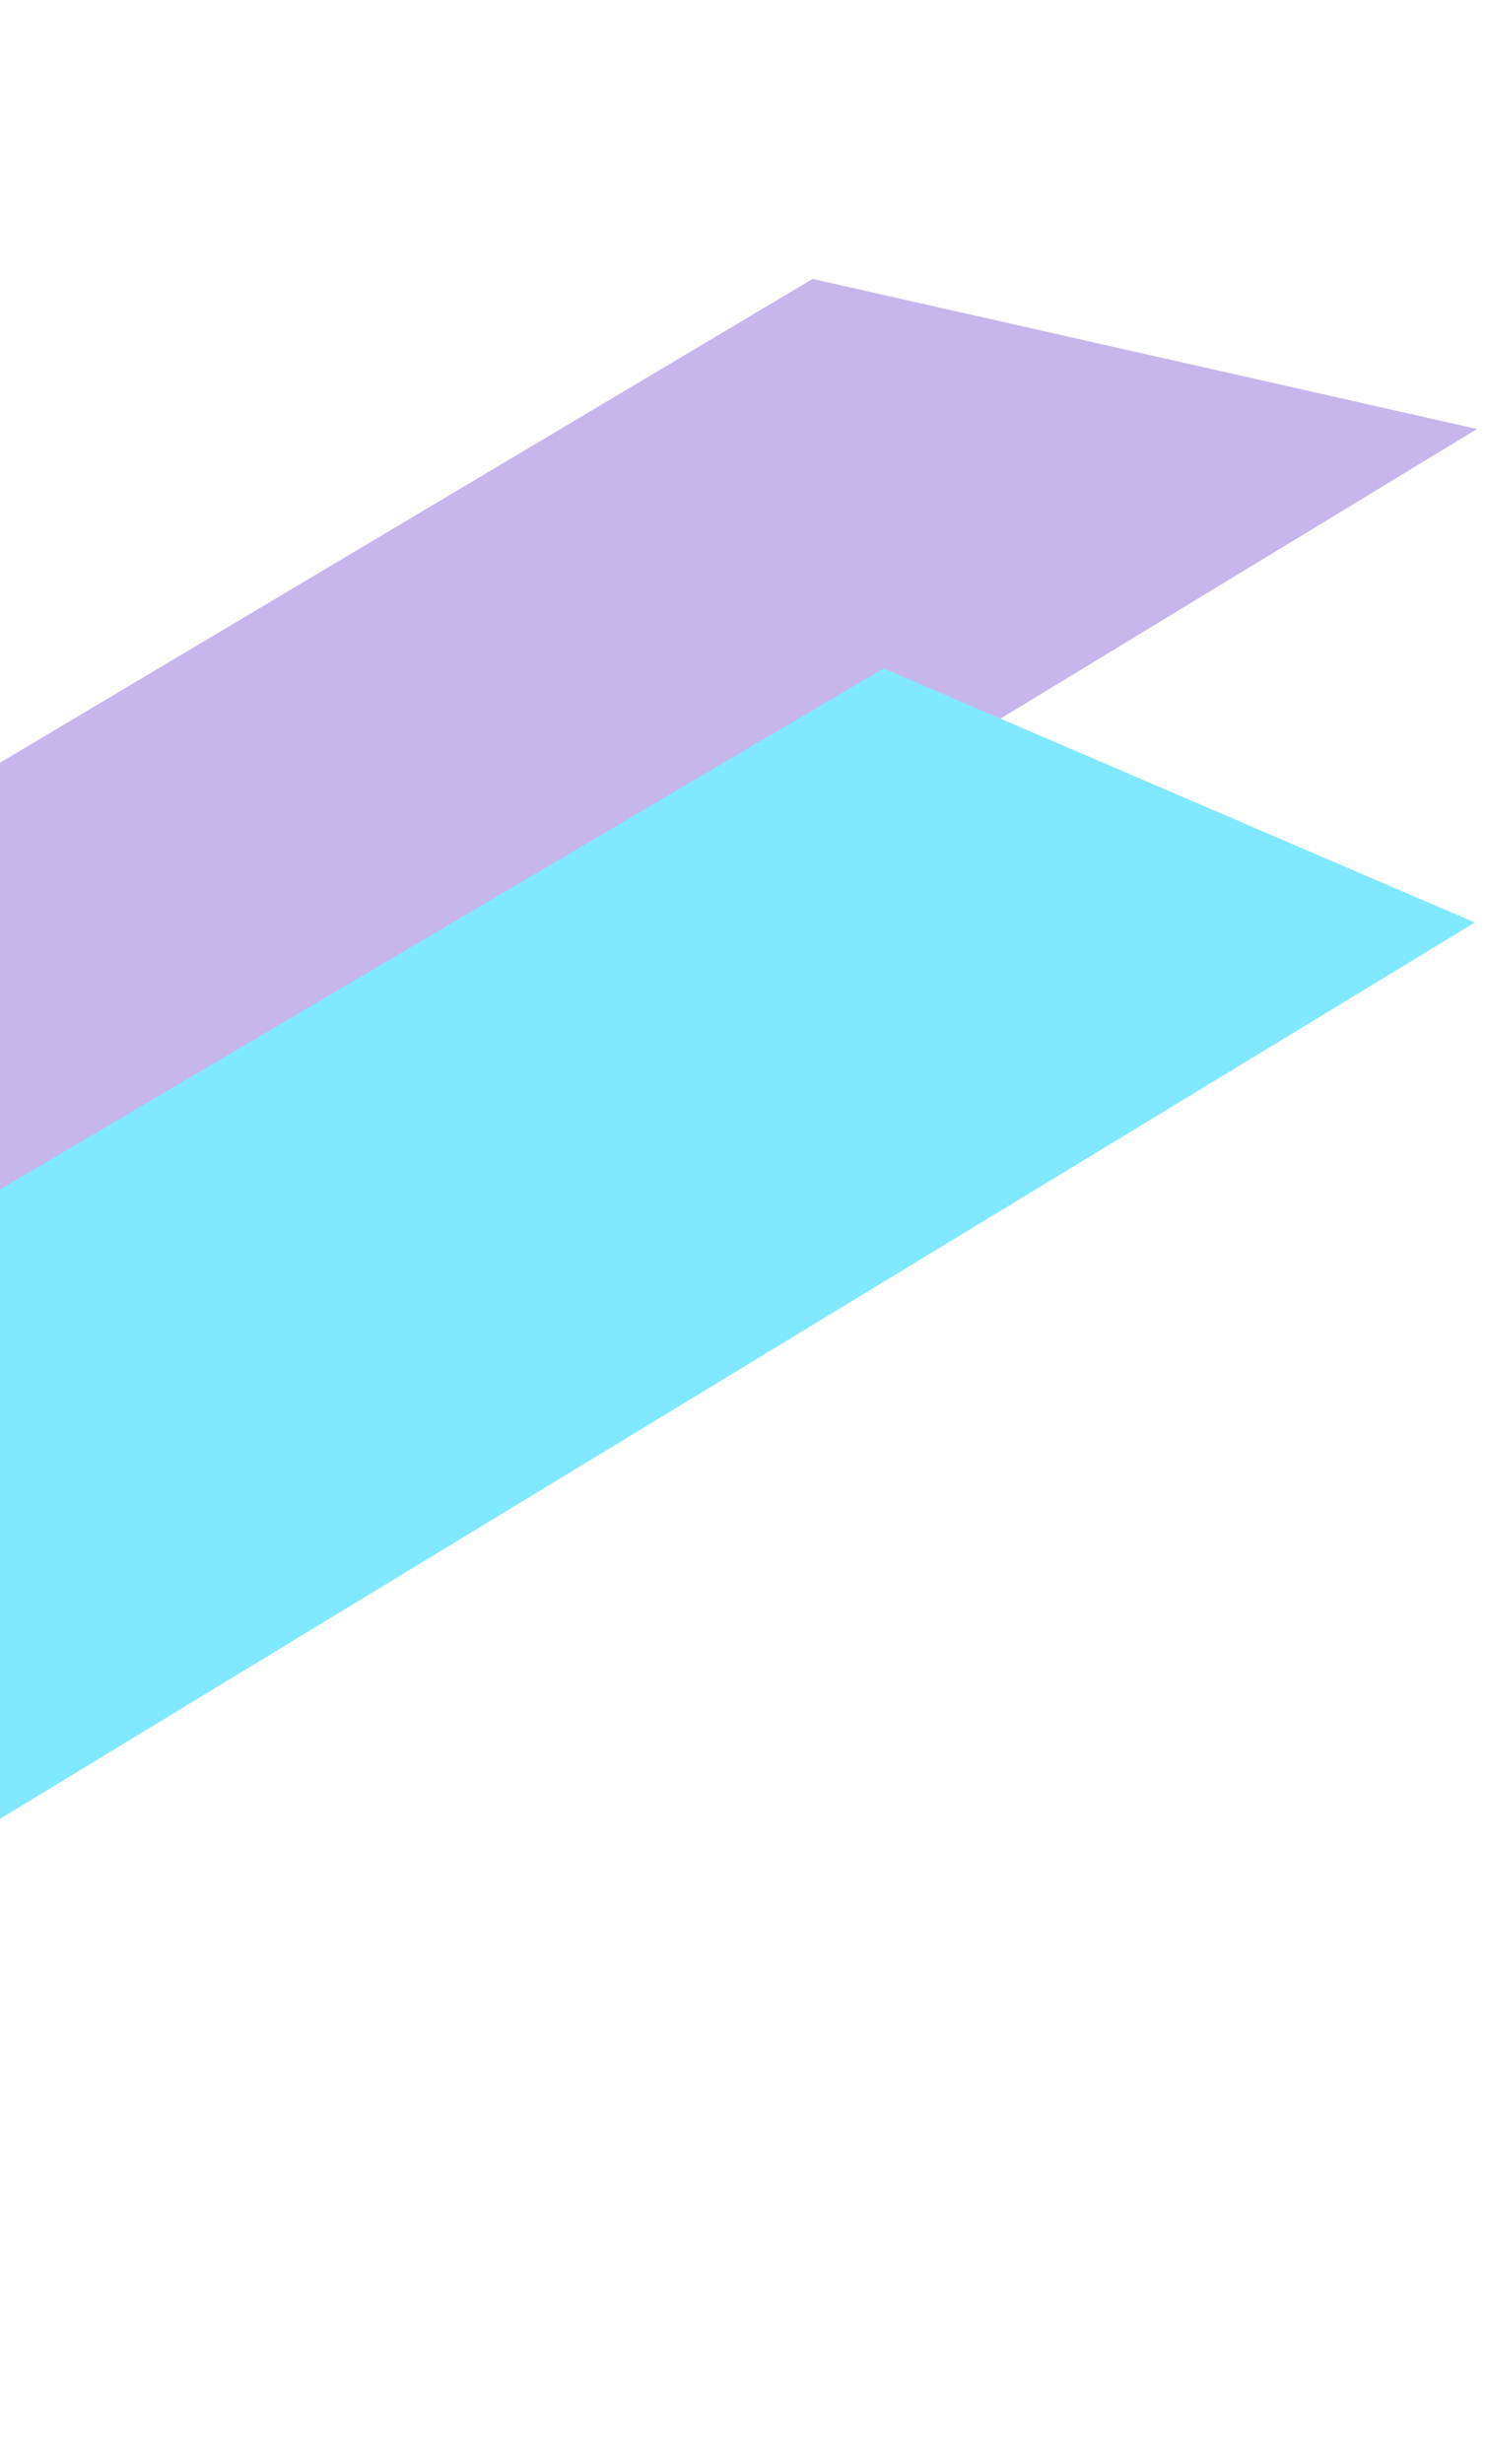 <svg width="164" height="272" viewBox="0 0 164 272" fill="none" xmlns="http://www.w3.org/2000/svg">
<path opacity="0.64" d="M-233.238 288.099L-208.03 207.965L89.748 30.789L163.124 47.354L-233.238 288.099Z" fill="#A68DE1"/>
<path d="M-139.248 285.34L-129.964 207.905L97.588 73.782L162.885 101.828L-139.248 285.34Z" fill="#80E9FF"/>
</svg>
